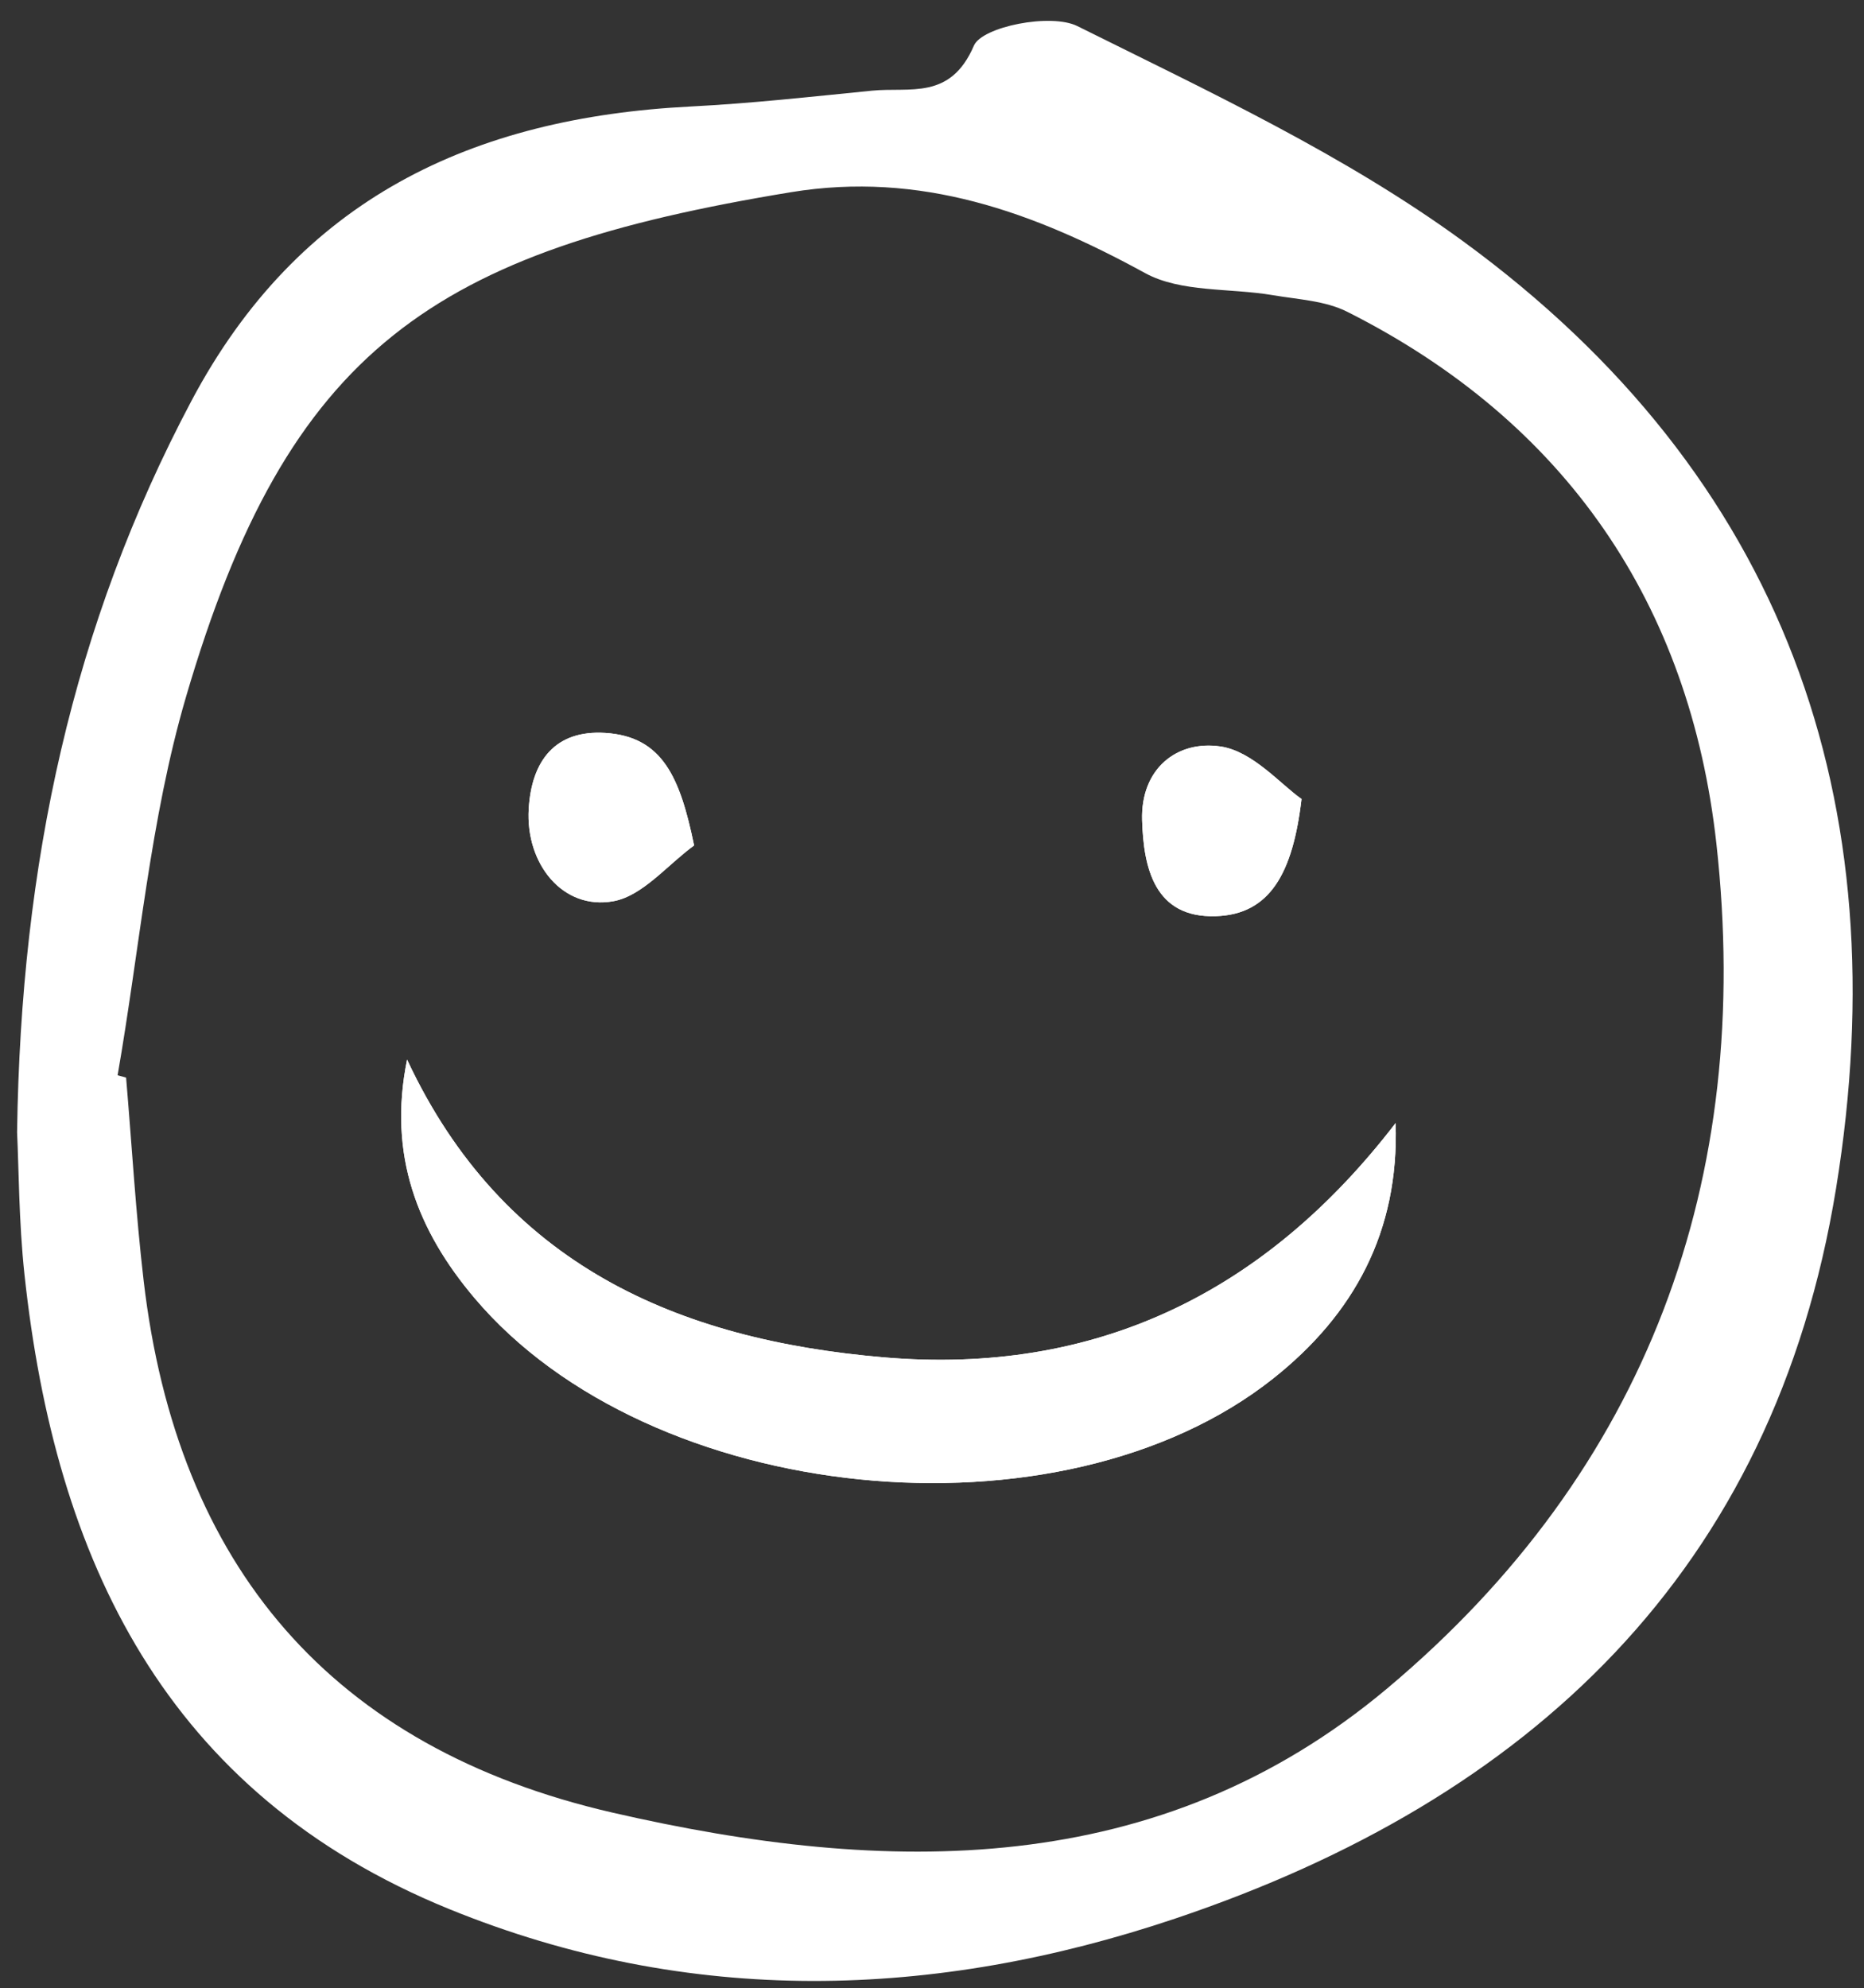 <?xml version="1.0" encoding="utf-8"?>
<!-- Generator: Adobe Illustrator 16.0.0, SVG Export Plug-In . SVG Version: 6.00 Build 0)  -->
<!DOCTYPE svg PUBLIC "-//W3C//DTD SVG 1.1//EN" "http://www.w3.org/Graphics/SVG/1.1/DTD/svg11.dtd">
<svg version="1.1" id="Layer_1" xmlns="http://www.w3.org/2000/svg" xmlns:xlink="http://www.w3.org/1999/xlink" x="0px" y="0px"
	 width="128px" height="136.5px" viewBox="0 0 128 136.5" enable-background="new 0 0 128 136.5" xml:space="preserve">
<rect x="0" y="0" width="128" height="136.5" fill="#333333" stroke="none"/>
<g>
	<path fill-rule="evenodd" clip-rule="evenodd" fill="#FFFFFF" d="M1.173,77.742c0.261-18.461,3.815-34.827,11.964-50.201
		C20.512,13.628,32.454,8.074,47.435,7.312c4.155-0.211,8.299-0.673,12.442-1.086c2.6-0.26,5.38,0.679,7-3.092
		c0.56-1.304,5.282-2.248,7.103-1.343c9.054,4.504,18.38,8.852,26.496,14.779c22.035,16.095,29.93,38.443,25.608,65.01
		c-4.277,26.297-21.024,41.958-45.373,50.149c-16.566,5.573-33.359,6.074-49.862-0.648C11.361,123.144,3.787,107.104,1.68,87.503
		C1.29,83.865,1.292,80.186,1.173,77.742z M8.076,73.83c0.194,0.054,0.389,0.106,0.583,0.16c0.394,4.643,0.664,9.302,1.203,13.928
		c2.286,19.61,12.9,32.106,32.224,36.545c18.8,4.319,37.461,4.649,53.182-8.54c17.875-14.998,25.154-34.939,22.597-57.988
		c-1.824-16.436-10.316-28.957-25.353-36.529c-1.512-0.761-3.385-0.845-5.108-1.139c-2.943-0.502-6.313-0.171-8.776-1.519
		c-7.659-4.192-15.428-7.01-24.312-5.551c-24.507,4.025-34.524,10.668-41.551,34.679C10.309,56.266,9.589,65.164,8.076,73.83z"/>
	<path fill-rule="evenodd" clip-rule="evenodd" fill="#FFFFFF" d="M95.836,77.113c-8.976,11.685-20.62,17.319-35.125,16.086
		c-14.157-1.202-26.17-6.347-32.757-20.444c-1.34,6.582,0.748,11.774,4.621,16.36c12.044,14.259,40.238,17.131,54.858,5.532
		C92.947,90.273,96.088,84.6,95.836,77.113z M89.376,54.859c-1.418-0.98-3.338-3.27-5.552-3.603
		c-2.997-0.451-5.501,1.523-5.396,5.055c0.098,3.292,0.855,6.731,5.063,6.597C87.217,62.788,88.78,59.942,89.376,54.859z
		 M47.664,58.05c-0.965-4.675-2.167-7.477-6.096-7.727c-3.458-0.22-5.066,1.925-5.262,5.215c-0.225,3.772,2.339,6.972,5.814,6.341
		C44.134,61.514,45.827,59.385,47.664,58.05z"/>
	<path fill-rule="evenodd" clip-rule="evenodd" fill="#FFFFFF" d="M95.836,77.113c0.252,7.486-2.889,13.16-8.403,17.534
		c-14.62,11.599-42.814,8.727-54.858-5.532c-3.873-4.586-5.961-9.778-4.621-16.36c6.587,14.098,18.6,19.242,32.757,20.444
		C75.216,94.433,86.86,88.798,95.836,77.113z"/>
	<path fill-rule="evenodd" clip-rule="evenodd" fill="#FFFFFF" d="M89.376,54.859c-0.596,5.083-2.159,7.929-5.885,8.048
		c-4.208,0.135-4.966-3.304-5.063-6.597c-0.104-3.532,2.399-5.506,5.396-5.055C86.038,51.589,87.958,53.878,89.376,54.859z"/>
	<path fill-rule="evenodd" clip-rule="evenodd" fill="#FFFFFF" d="M47.664,58.05c-1.837,1.335-3.53,3.464-5.544,3.83
		c-3.475,0.631-6.039-2.569-5.814-6.341c0.196-3.29,1.804-5.435,5.262-5.215C45.497,50.573,46.699,53.375,47.664,58.05z"/>
</g>
</svg>
